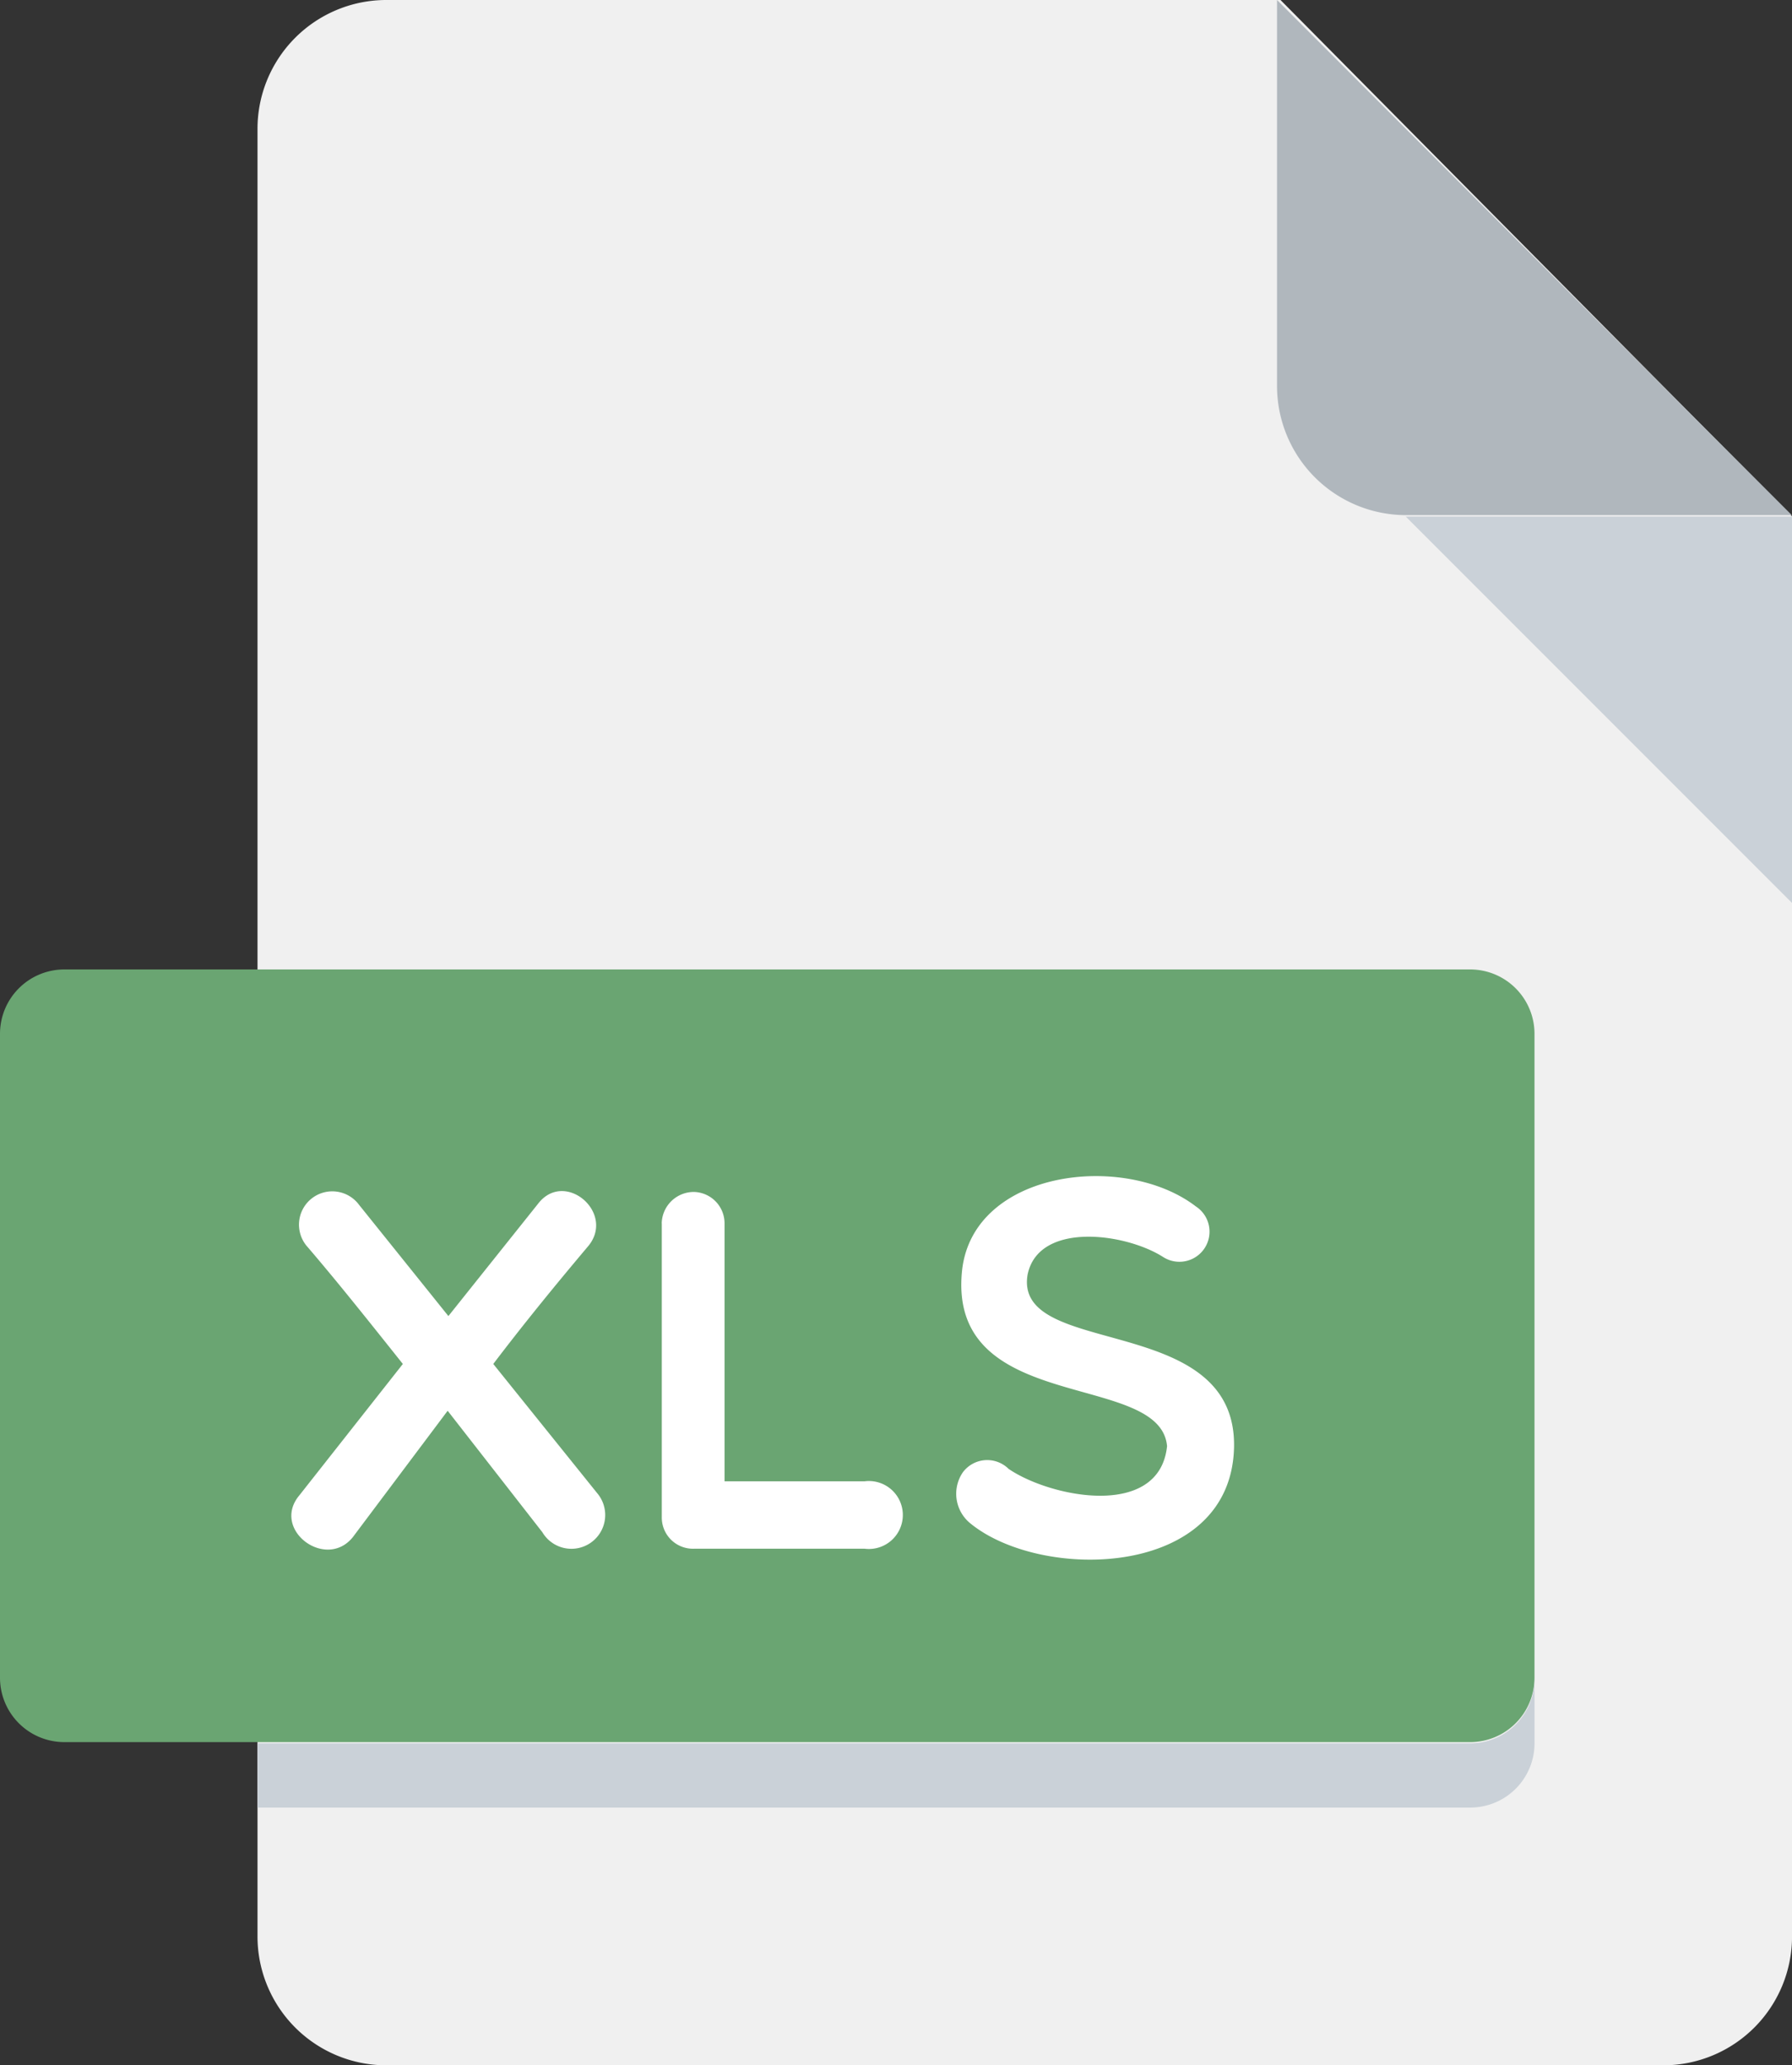 <svg xmlns="http://www.w3.org/2000/svg" width="46" height="53" viewBox="0 0 46 53">
  <rect x="0" y="0" width="46" height="53" fill="#333333" stroke="none"/>
  <defs>
    <style>
      .cls-1 {
        fill: #f0f0f0;
      }

      .cls-2 {
        fill: #b0b7bd;
      }

      .cls-3 {
        fill: #cad1d8;
      }

      .cls-4 {
        fill: #6aa572;
      }

      .cls-5 {
        fill: #fff;
      }
    </style>
  </defs>
  <g id="xls" transform="translate(-32)">
    <path id="Path_369" data-name="Path 369" class="cls-1" d="M99.283,0A3.307,3.307,0,0,0,96,3.312V49.688A3.307,3.307,0,0,0,99.283,53h32.825a3.307,3.307,0,0,0,3.283-3.312V13.25L122.26,0Z" transform="translate(-57.39)"/>
    <path id="Path_370" data-name="Path 370" class="cls-2" d="M355.3,13.219h9.914L352,0V9.914A3.314,3.314,0,0,0,355.3,13.219Z" transform="translate(-287.219)"/>
    <path id="Path_371" data-name="Path 371" class="cls-3" d="M393.914,137.914,384,128h9.914Z" transform="translate(-315.914 -114.743)"/>
    <path id="Path_372" data-name="Path 372" class="cls-4" d="M71.39,258.176a1.652,1.652,0,0,1-1.641,1.652H33.641A1.652,1.652,0,0,1,32,258.176V241.652A1.652,1.652,0,0,1,33.641,240H69.749a1.652,1.652,0,0,1,1.641,1.652Z" transform="translate(0 -215.122)"/>
    <g id="xls-2" data-name="xls" transform="translate(39.471 30.181)">
      <path id="Path_373" data-name="Path 373" class="cls-5" d="M109.265,298.26l2.3-2.88c.687-.9,2.023.25,1.269,1.109-.792.939-1.624,1.956-2.417,3l2.7,3.356a.867.867,0,1,1-1.439.963l-2.432-3.118-2.391,3.186c-.674.963-2.168-.119-1.414-1.018l2.655-3.369c-.833-1.044-1.639-2.061-2.444-3a.855.855,0,1,1,1.322-1.081Z" transform="translate(-105.226 -294.668)"/>
      <path id="Path_374" data-name="Path 374" class="cls-5" d="M197.36,296.15a.824.824,0,0,1,.833-.806.806.806,0,0,1,.78.806v6.619h3.594a.872.872,0,1,1,0,1.73h-4.372a.8.8,0,0,1-.833-.8V296.15Z" transform="translate(-187.845 -294.937)"/>
      <path id="Path_375" data-name="Path 375" class="cls-5" d="M270.7,293.81c.3-2.565,4.174-3.026,6-1.624a.773.773,0,1,1-.846,1.294c-.978-.62-3.2-.91-3.475.461-.357,2.168,5.39.927,5.3,4.442-.093,3.356-4.954,3.434-6.778,1.928a.977.977,0,0,1-.185-1.3.78.78,0,0,1,1.176-.091c1.082.739,3.872,1.294,4.068-.583C275.786,296.388,270.29,297.562,270.7,293.81Z" transform="translate(-253.473 -291.407)"/>
    </g>
    <path id="Path_376" data-name="Path 376" class="cls-3" d="M127.142,417.652H96V419.3h31.142a1.651,1.651,0,0,0,1.639-1.652V416A1.651,1.651,0,0,1,127.142,417.652Z" transform="translate(-57.39 -372.914)"/>
  </g>
</svg>
